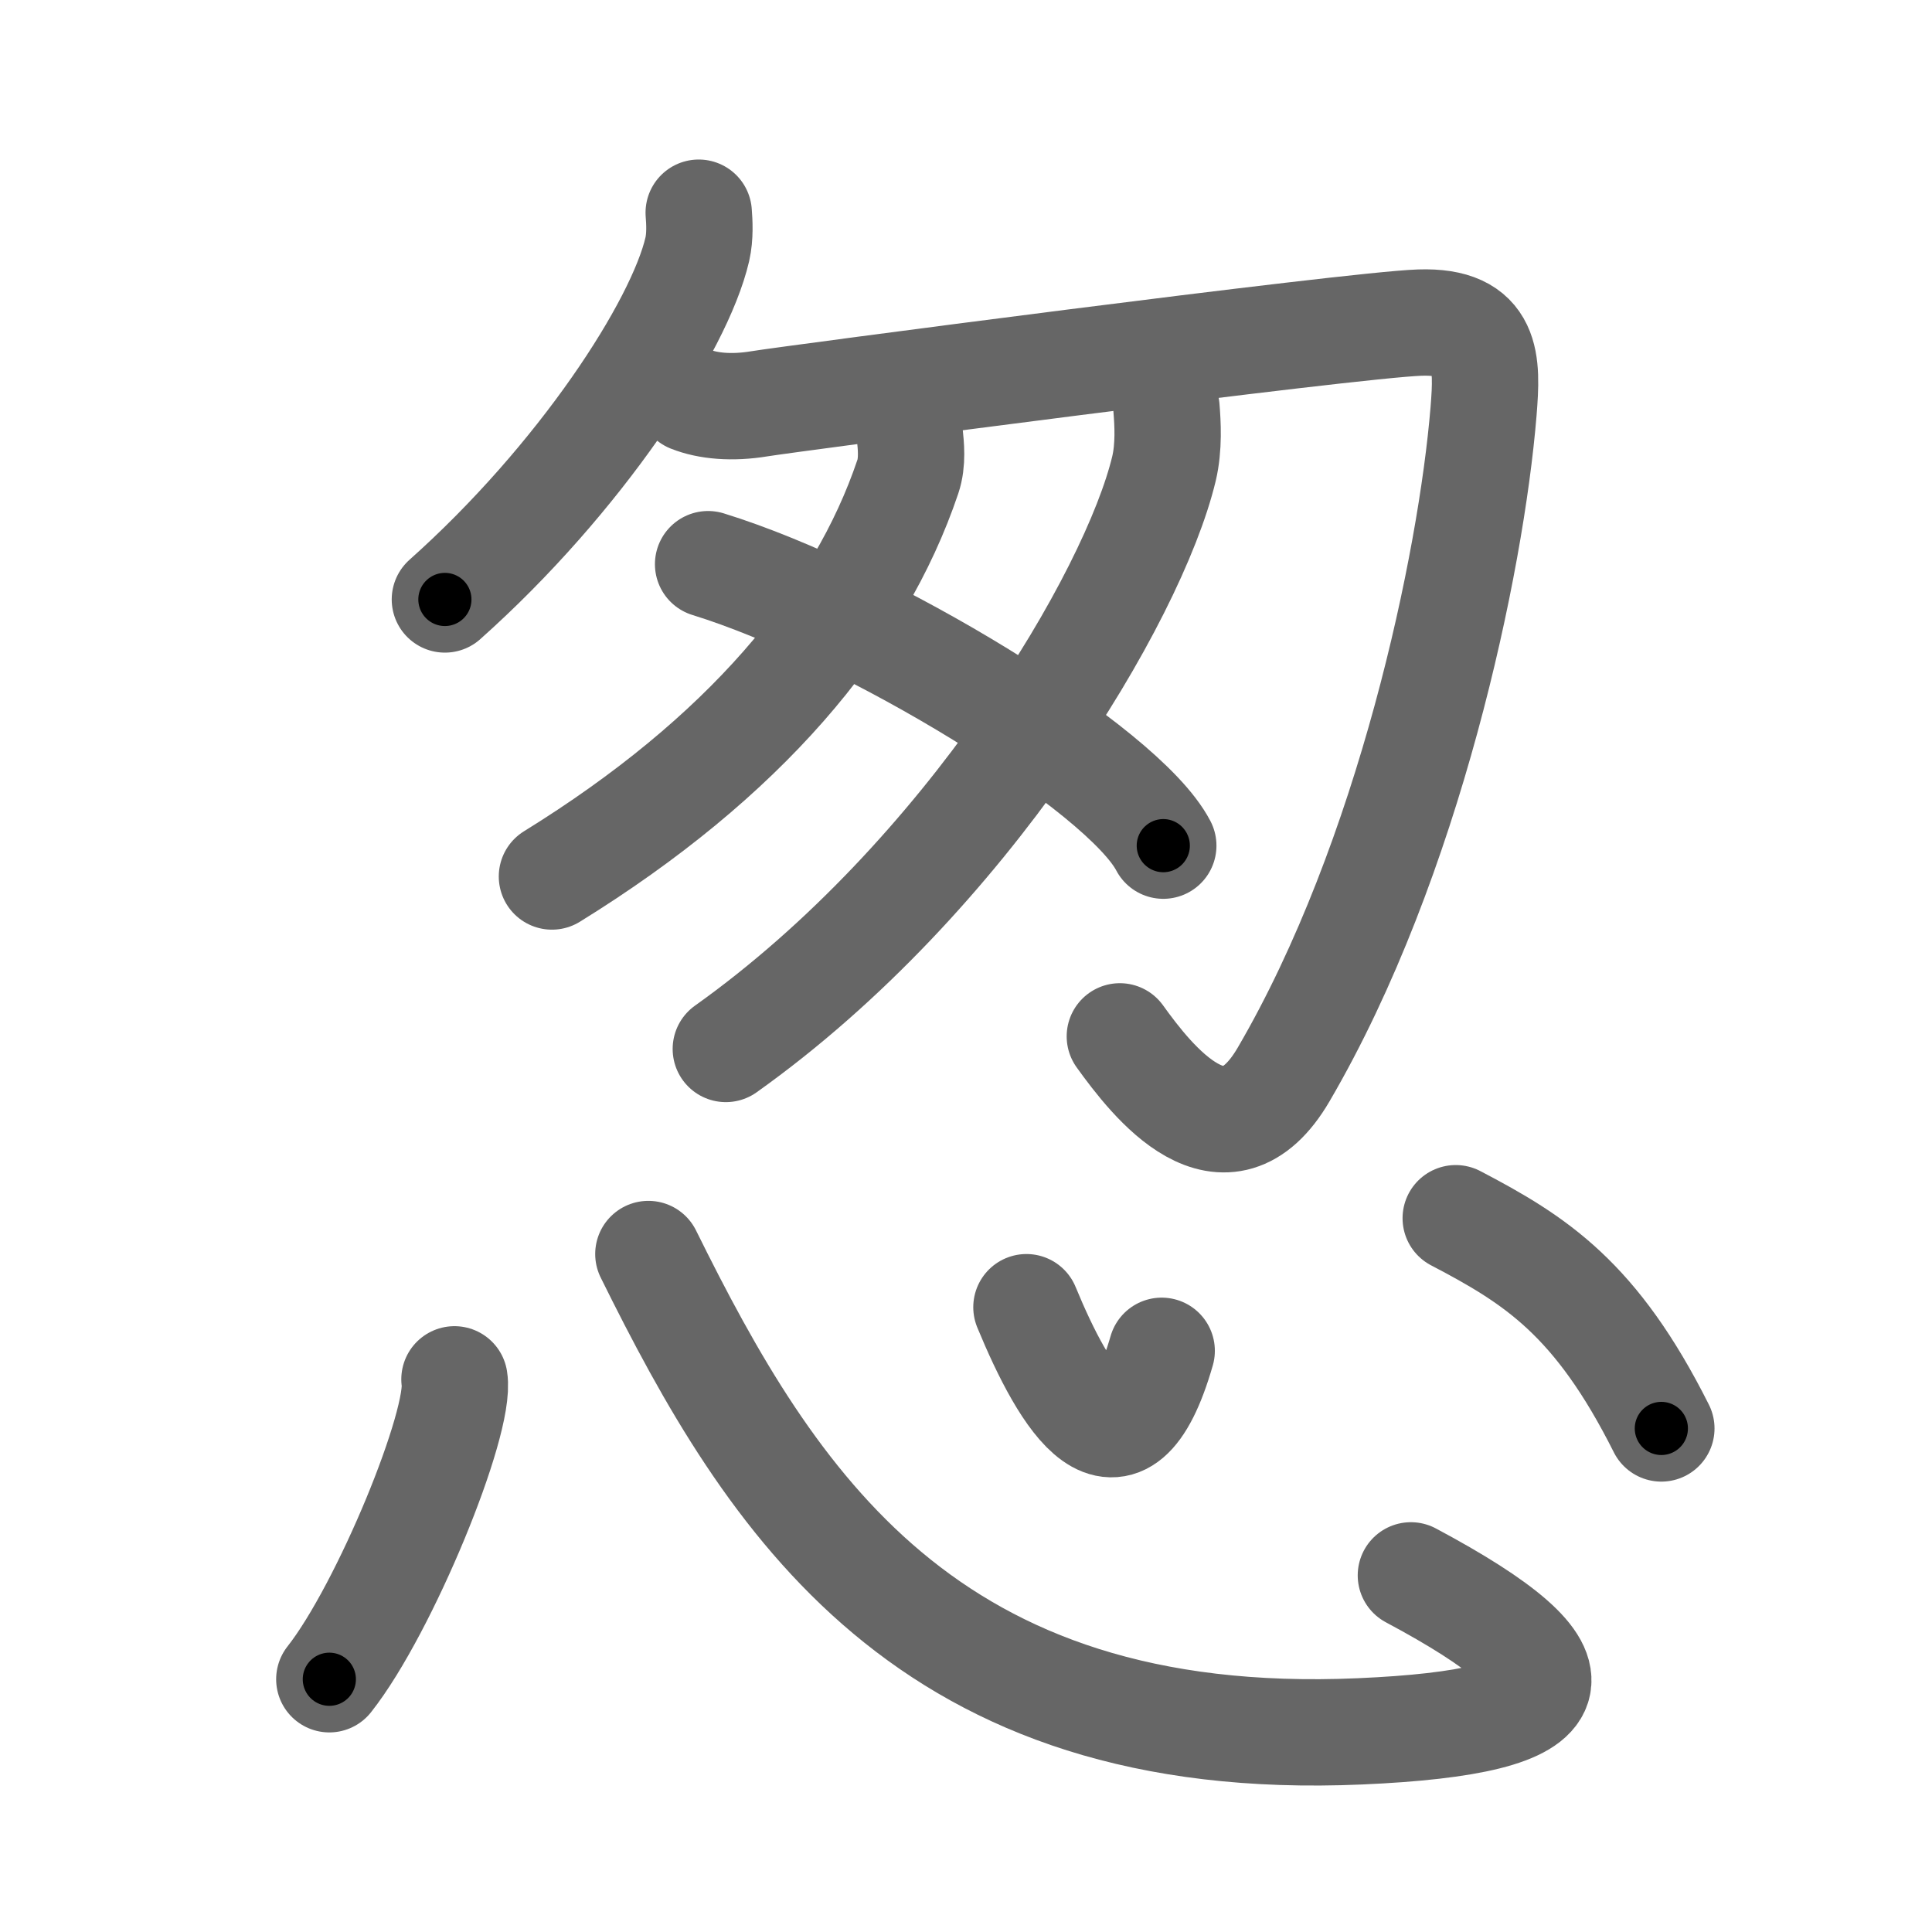 <svg xmlns="http://www.w3.org/2000/svg" viewBox="0 0 109 109" id="6031"><g fill="none" stroke="#666" stroke-width="6" stroke-linecap="round" stroke-linejoin="round"><g><g><g><g><g><path d="M39.42,12c0.04,0.51,0.09,1.33-0.08,2.07C38.33,18.42,32.75,27,25.1,33.82" /></g><path d="M38.95,22.52c0.98,0.39,2.34,0.52,3.9,0.26c1.56-0.26,33.35-4.45,37.25-4.58c3.9-0.13,3.82,2.24,3.6,5c-0.7,8.55-4.2,25.3-11.28,37.42C69.11,66.29,65,61,63.18,58.47" /></g><g><path d="M51.33,24.53c0.06,0.59,0.17,1.53-0.11,2.36c-2.74,8.13-9.27,15.88-20.08,22.56" /></g><g><path d="M65.81,23.02c0.07,0.85,0.15,2.2-0.14,3.42c-1.73,7.22-11.11,23.05-24.72,32.74" /></g></g><path d="M39.95,31.83c9.06,2.8,23.41,11.52,25.68,15.88" /></g><g><path d="M25.64,77.82c0.39,2.39-3.92,12.94-7.06,16.92" /><path d="M36.58,70.75c6.92,14,15.67,28,40.14,26.93c12.46-0.54,13.28-3.25,2.88-8.8" /><path d="M57.91,73.75c2.17,5.25,5.32,10.5,7.63,2.46" /><path d="M82.13,68.73c4.53,2.37,7.92,4.53,11.6,11.86" /></g></g></g><g fill="none" stroke="#000" stroke-width="3" stroke-linecap="round" stroke-linejoin="round"><path d="M39.42,12c0.04,0.51,0.09,1.33-0.08,2.07C38.33,18.42,32.75,27,25.1,33.82" stroke-dasharray="26.695" stroke-dashoffset="26.695"><animate attributeName="stroke-dashoffset" values="26.695;26.695;0" dur="0.267s" fill="freeze" begin="0s;6031.click" /></path><path d="M38.95,22.52c0.98,0.39,2.34,0.52,3.9,0.26c1.56-0.26,33.35-4.45,37.25-4.58c3.9-0.13,3.82,2.24,3.6,5c-0.7,8.55-4.2,25.3-11.28,37.42C69.11,66.29,65,61,63.18,58.47" stroke-dasharray="100.506" stroke-dashoffset="100.506"><animate attributeName="stroke-dashoffset" values="100.506" fill="freeze" begin="6031.click" /><animate attributeName="stroke-dashoffset" values="100.506;100.506;0" keyTimes="0;0.261;1" dur="1.023s" fill="freeze" begin="0s;6031.click" /></path><path d="M51.33,24.53c0.06,0.59,0.17,1.53-0.11,2.36c-2.74,8.13-9.27,15.88-20.08,22.56" stroke-dasharray="33.194" stroke-dashoffset="33.194"><animate attributeName="stroke-dashoffset" values="33.194" fill="freeze" begin="6031.click" /><animate attributeName="stroke-dashoffset" values="33.194;33.194;0" keyTimes="0;0.755;1" dur="1.355s" fill="freeze" begin="0s;6031.click" /></path><path d="M65.81,23.02c0.07,0.85,0.15,2.2-0.14,3.42c-1.73,7.22-11.11,23.05-24.72,32.74" stroke-dasharray="45.107" stroke-dashoffset="45.107"><animate attributeName="stroke-dashoffset" values="45.107" fill="freeze" begin="6031.click" /><animate attributeName="stroke-dashoffset" values="45.107;45.107;0" keyTimes="0;0.75;1" dur="1.806s" fill="freeze" begin="0s;6031.click" /></path><path d="M39.95,31.83c9.06,2.8,23.41,11.52,25.68,15.88" stroke-dasharray="30.565" stroke-dashoffset="30.565"><animate attributeName="stroke-dashoffset" values="30.565" fill="freeze" begin="6031.click" /><animate attributeName="stroke-dashoffset" values="30.565;30.565;0" keyTimes="0;0.855;1" dur="2.112s" fill="freeze" begin="0s;6031.click" /></path><path d="M25.64,77.82c0.39,2.39-3.92,12.94-7.06,16.92" stroke-dasharray="18.523" stroke-dashoffset="18.523"><animate attributeName="stroke-dashoffset" values="18.523" fill="freeze" begin="6031.click" /><animate attributeName="stroke-dashoffset" values="18.523;18.523;0" keyTimes="0;0.919;1" dur="2.297s" fill="freeze" begin="0s;6031.click" /></path><path d="M36.58,70.75c6.92,14,15.67,28,40.14,26.93c12.46-0.54,13.28-3.25,2.88-8.8" stroke-dasharray="72.626" stroke-dashoffset="72.626"><animate attributeName="stroke-dashoffset" values="72.626" fill="freeze" begin="6031.click" /><animate attributeName="stroke-dashoffset" values="72.626;72.626;0" keyTimes="0;0.808;1" dur="2.843s" fill="freeze" begin="0s;6031.click" /></path><path d="M57.91,73.75c2.17,5.25,5.32,10.5,7.63,2.46" stroke-dasharray="13.762" stroke-dashoffset="13.762"><animate attributeName="stroke-dashoffset" values="13.762" fill="freeze" begin="6031.click" /><animate attributeName="stroke-dashoffset" values="13.762;13.762;0" keyTimes="0;0.954;1" dur="2.981s" fill="freeze" begin="0s;6031.click" /></path><path d="M82.13,68.73c4.53,2.37,7.92,4.53,11.6,11.86" stroke-dasharray="16.95" stroke-dashoffset="16.95"><animate attributeName="stroke-dashoffset" values="16.95" fill="freeze" begin="6031.click" /><animate attributeName="stroke-dashoffset" values="16.95;16.95;0" keyTimes="0;0.946;1" dur="3.15s" fill="freeze" begin="0s;6031.click" /></path></g></svg>